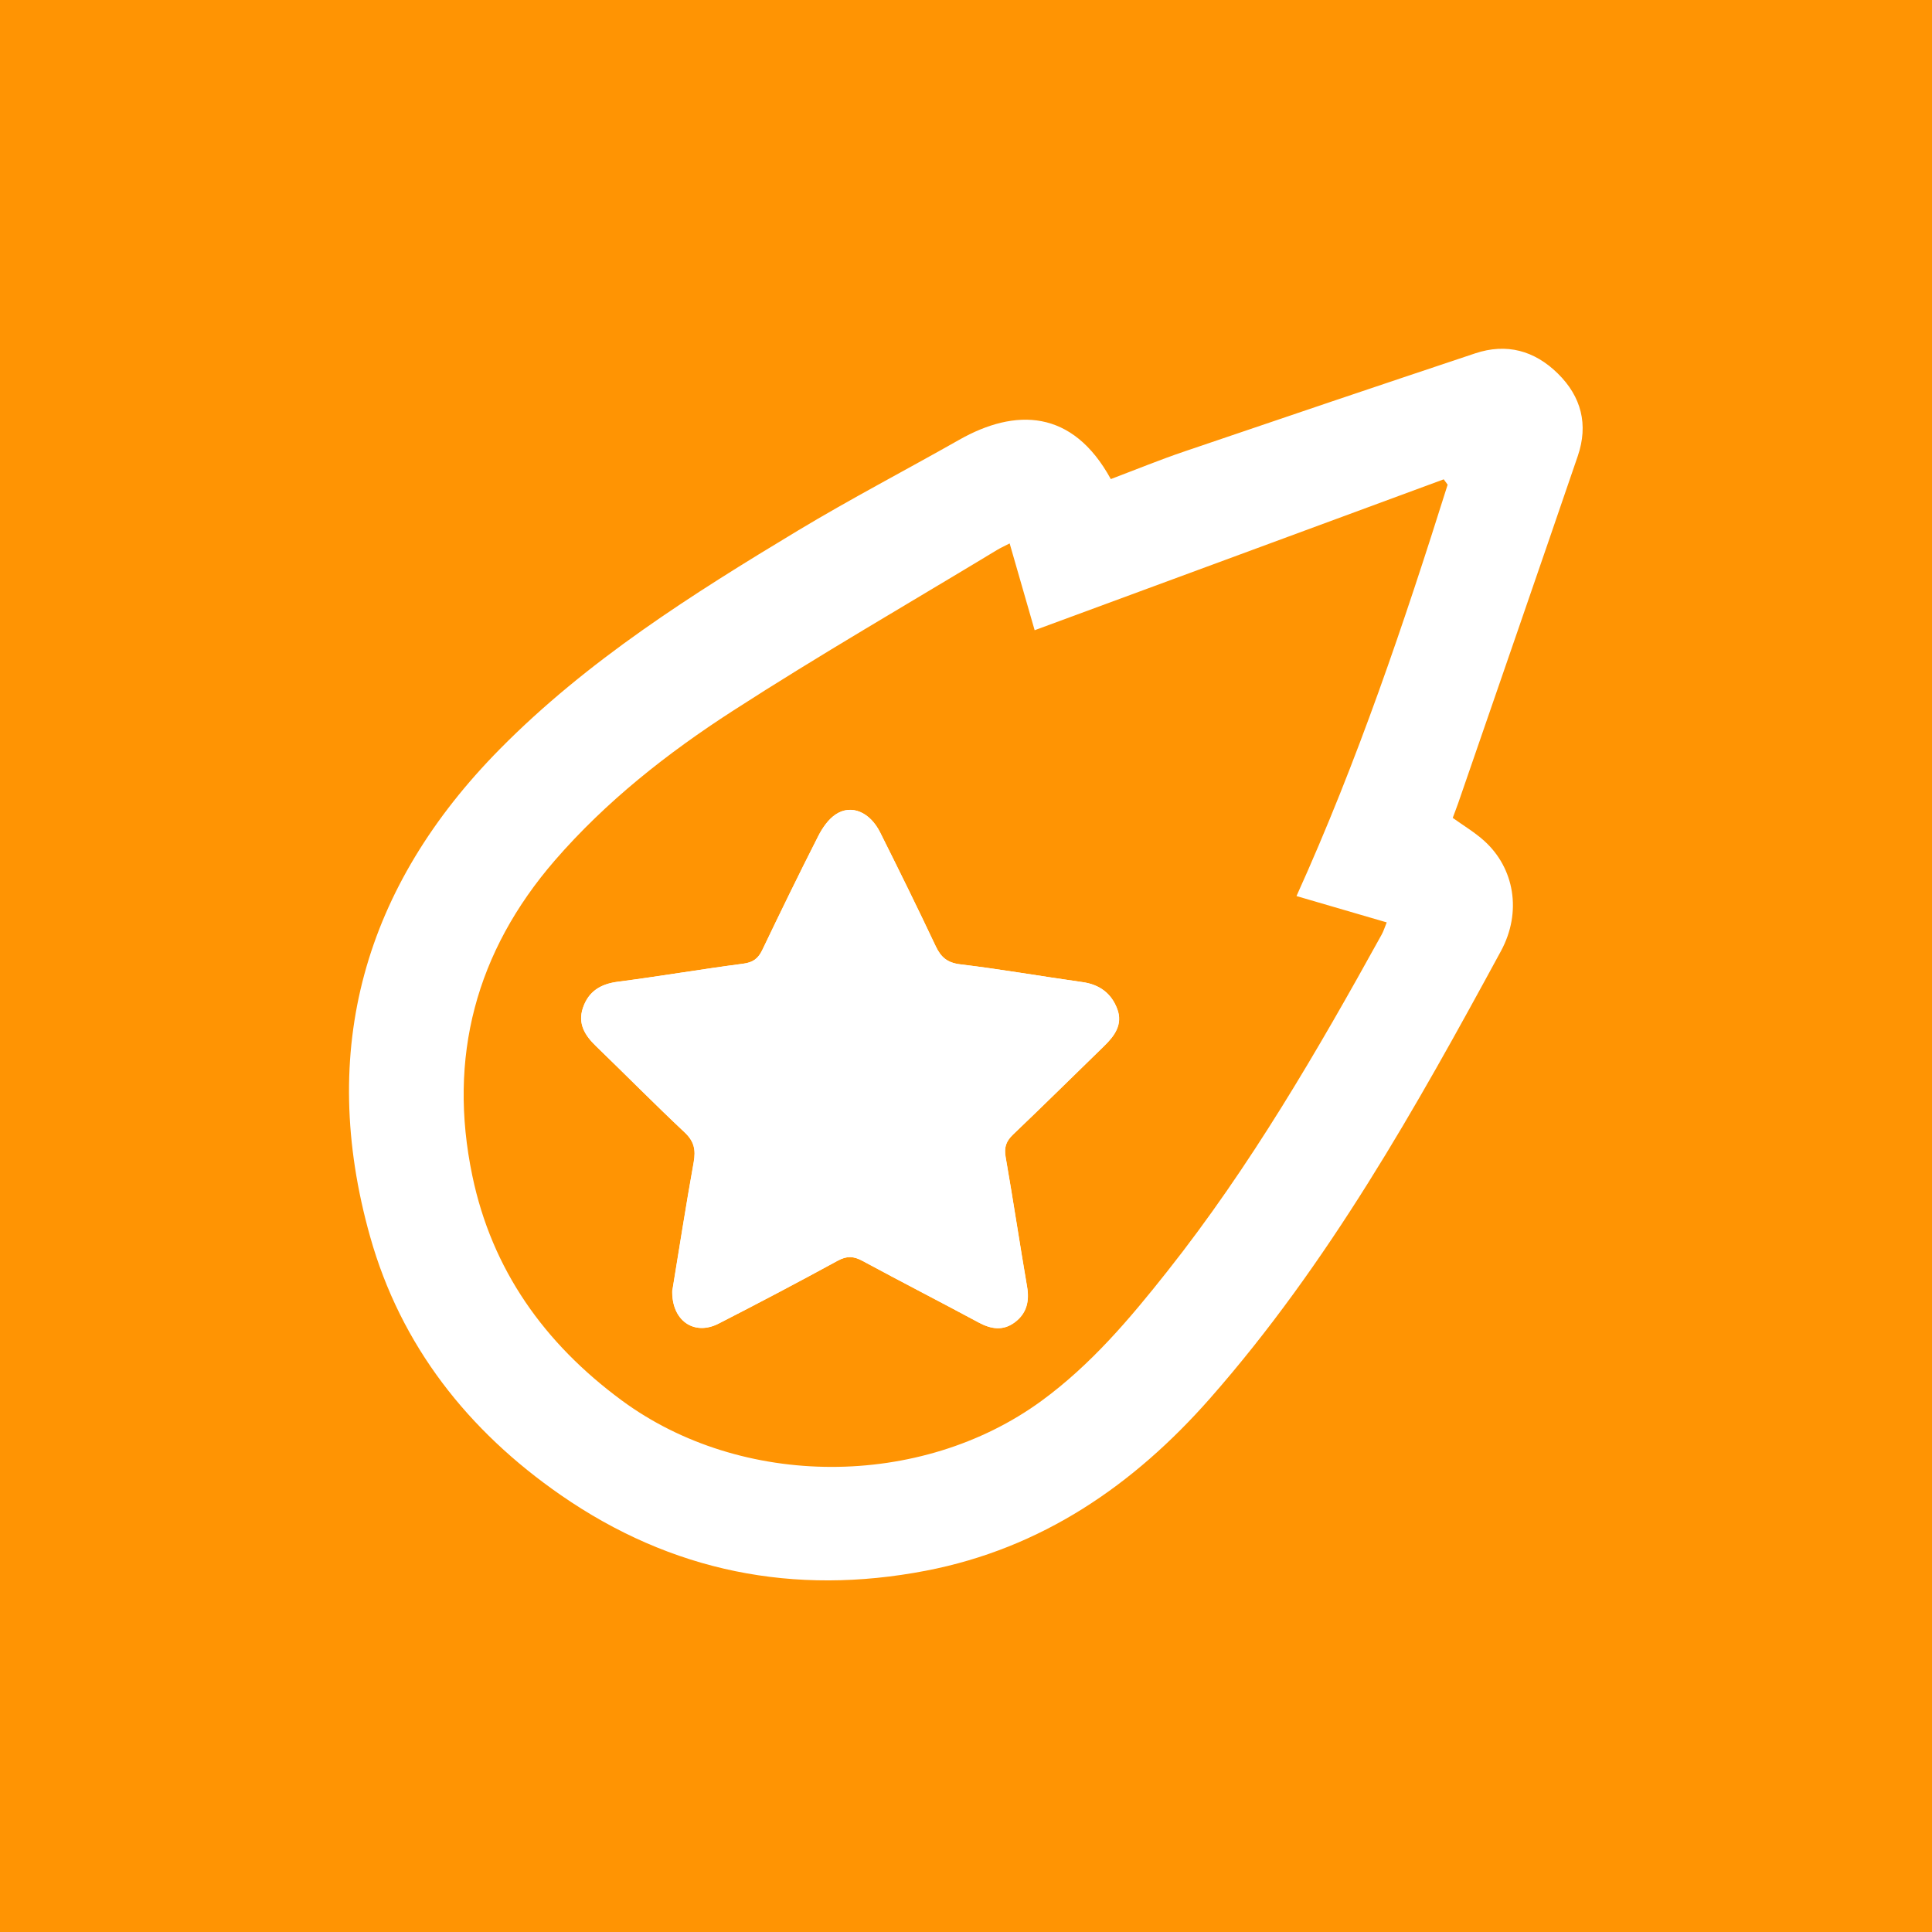 <?xml version="1.0" encoding="UTF-8"?><svg id="Calque_2" xmlns="http://www.w3.org/2000/svg" viewBox="0 0 300 300"><defs><style>.cls-1{fill:#fff;}.cls-1,.cls-2{stroke-width:0px;}.cls-2{fill:#ff9403;}</style></defs><g id="Calque_1-2"><rect class="cls-2" width="300" height="300"/><path class="cls-1" d="M172.49,74.39c3.91-1.48,7.67-3.02,11.51-4.32,15-5.11,30.02-10.18,45.06-15.2,4.87-1.62,9.2-.45,12.84,3.13,3.66,3.6,4.76,7.94,3.1,12.8-6.15,17.98-12.37,35.94-18.57,53.9-.27.77-.57,1.53-.85,2.3,1.7,1.22,3.42,2.24,4.88,3.56,4.67,4.2,5.91,11.03,2.6,17.13-13.21,24.34-26.73,48.49-45.16,69.44-11.91,13.53-26.18,23.31-44.13,26.77-20.47,3.94-39.5.17-56.7-11.75-14.4-9.98-24.84-23.21-29.6-40.13-8.17-29.03-.92-54.36,20.14-75.7,13.6-13.78,29.88-24.05,46.35-33.97,8.18-4.92,16.66-9.34,24.97-14.05,8.71-4.94,17.6-4.81,23.56,6.1ZM156.78,84.38c-.94.48-1.47.72-1.96,1.02-13.71,8.3-27.6,16.31-41.06,25-10.13,6.54-19.65,14.03-27.6,23.2-12.26,14.16-16.65,30.59-12.82,48.96,3.05,14.64,11.2,26.03,23.17,34.87,18.66,13.78,46.44,13.78,65.18.12,7.7-5.62,13.74-12.77,19.57-20.14,12.89-16.28,23.27-34.16,33.28-52.28.31-.56.49-1.18.79-1.9-4.68-1.37-9.18-2.68-14.01-4.09,9.48-20.95,16.69-42.34,23.47-63.88-.2-.28-.41-.55-.61-.83-21.12,7.79-42.25,15.58-63.52,23.43-1.15-4-2.48-8.6-3.88-13.47Z"/><path class="cls-1" d="M104.4,200.34c-.14,4.75,3.4,7.13,7.18,5.2,6.21-3.17,12.38-6.43,18.5-9.77,1.43-.78,2.48-.72,3.87.03,5.98,3.24,12.04,6.34,18.04,9.57,1.93,1.04,3.79,1.31,5.6-.04,1.85-1.39,2.29-3.28,1.9-5.54-1.15-6.71-2.16-13.44-3.33-20.14-.26-1.49.08-2.45,1.16-3.48,4.75-4.53,9.42-9.15,14.13-13.73,1.63-1.58,2.93-3.36,2.06-5.72-.89-2.43-2.72-3.83-5.39-4.21-6.33-.89-12.63-1.99-18.97-2.76-2.03-.24-3.03-1.09-3.85-2.83-2.8-5.93-5.7-11.81-8.63-17.67-1.58-3.16-4.46-4.39-6.87-2.8-1.17.77-2.09,2.13-2.75,3.42-2.97,5.84-5.84,11.74-8.67,17.65-.64,1.34-1.44,1.93-2.97,2.13-6.5.85-12.97,1.96-19.47,2.8-2.68.35-4.54,1.49-5.41,4.05-.84,2.47.3,4.29,2.04,5.96,4.6,4.44,9.1,9.01,13.76,13.39,1.47,1.38,1.74,2.72,1.4,4.62-1.22,6.78-2.27,13.58-3.31,19.88Z"/><path class="cls-1" d="M104.4,200.34c1.04-6.3,2.09-13.11,3.31-19.88.34-1.9.08-3.23-1.4-4.62-4.66-4.38-9.16-8.94-13.76-13.39-1.73-1.67-2.87-3.49-2.04-5.96.87-2.55,2.73-3.7,5.41-4.05,6.5-.84,12.97-1.95,19.47-2.8,1.53-.2,2.33-.79,2.97-2.13,2.83-5.91,5.7-11.81,8.67-17.65.65-1.29,1.58-2.65,2.75-3.42,2.41-1.59,5.29-.35,6.87,2.8,2.94,5.86,5.83,11.74,8.63,17.67.82,1.74,1.82,2.59,3.85,2.83,6.34.76,12.64,1.87,18.97,2.76,2.66.37,4.5,1.78,5.39,4.21.87,2.36-.43,4.14-2.06,5.72-4.71,4.57-9.37,9.2-14.13,13.73-1.08,1.03-1.42,2-1.16,3.48,1.17,6.7,2.18,13.43,3.33,20.14.39,2.26-.05,4.16-1.9,5.54-1.81,1.36-3.66,1.08-5.6.04-5.99-3.23-12.05-6.33-18.04-9.57-1.38-.75-2.44-.81-3.87-.03-6.12,3.34-12.29,6.59-18.5,9.77-3.77,1.93-7.32-.44-7.18-5.2Z"/></g></svg>
